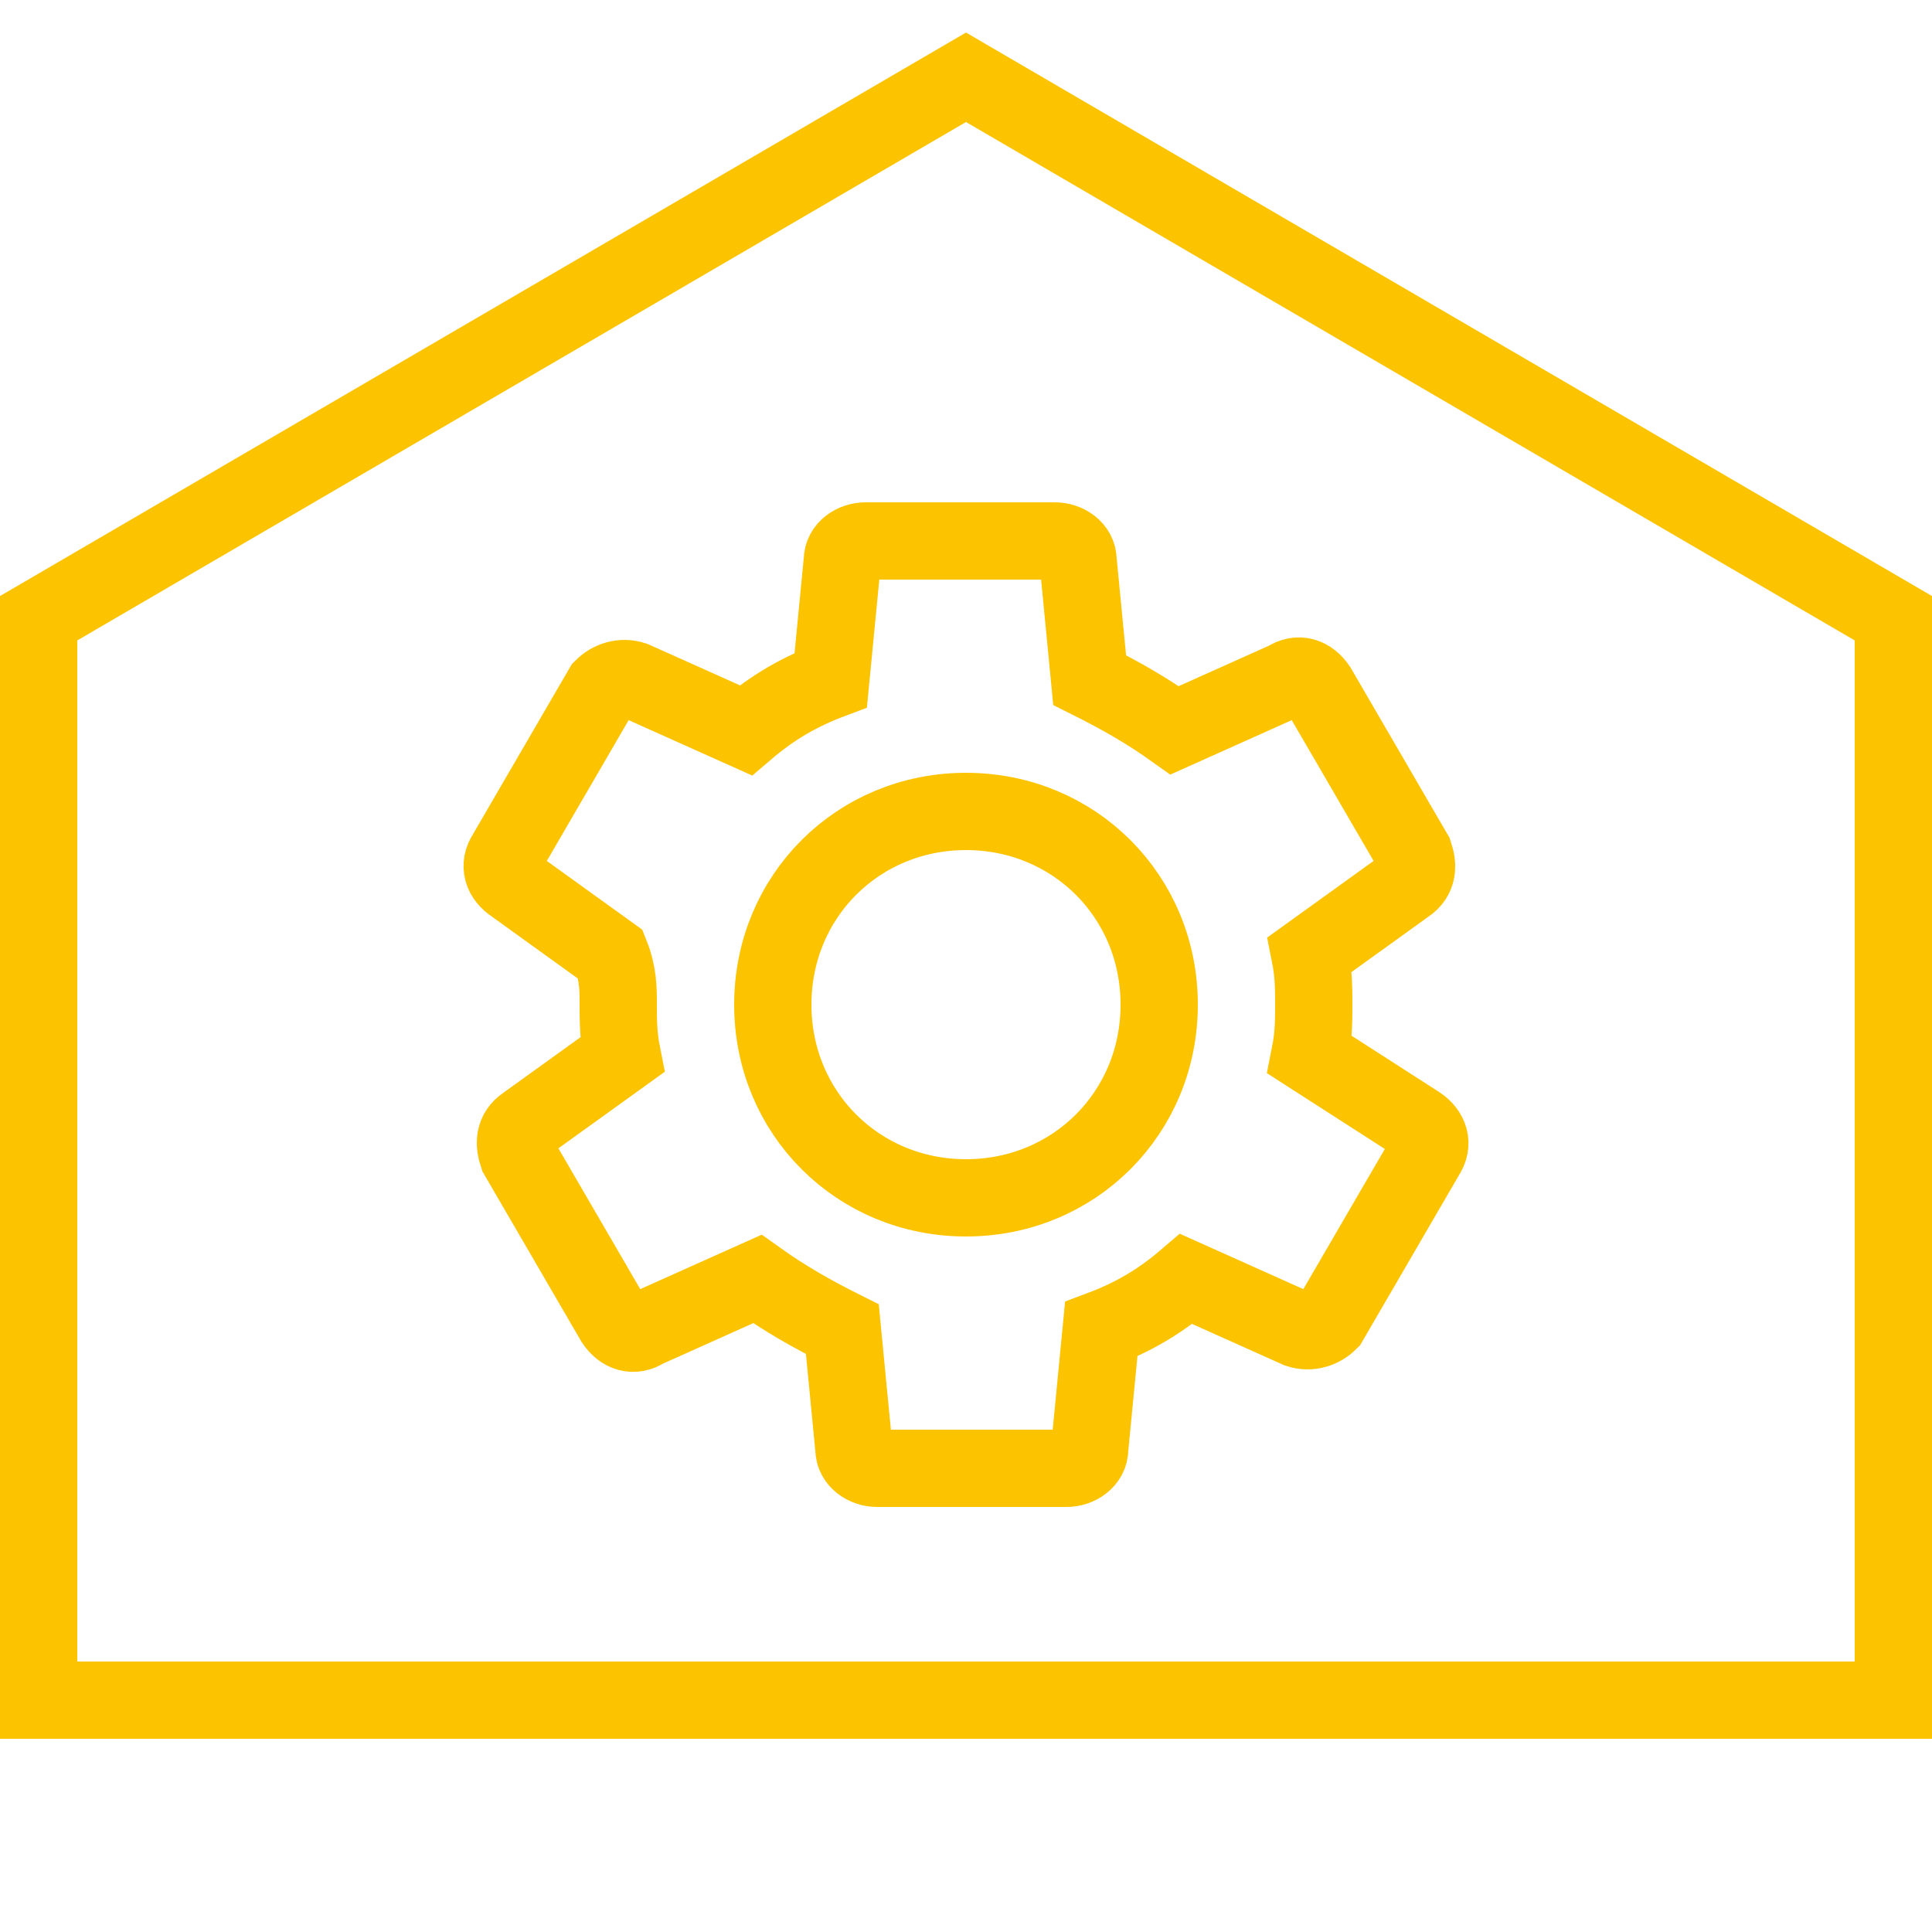 <?xml version="1.0" encoding="utf-8"?>
<!-- Generator: Adobe Illustrator 18.1.1, SVG Export Plug-In . SVG Version: 6.00 Build 0)  -->
<svg xmlns="http://www.w3.org/2000/svg" xmlns:xlink="http://www.w3.org/1999/xlink" version="1.1" id="Layer_1" x="0px" y="0px" viewBox="0 0 50 50" enable-background="new 0 0 50 50" xml:space="preserve" fill="#fcc400">
<polygon fill="none" stroke="#fcc400" stroke-width="2" stroke-linecap="round" stroke-miterlimit="10" points="1,16 25,2 49,16   49,44 1,44 "/>
<path fill="none" stroke="#fcc400" stroke-width="2" stroke-miterlimit="10" d="M33.9,27.3C34,26.8,34,26.4,34,26s0-0.8-0.1-1.3  l2.5-1.8c0.3-0.2,0.3-0.5,0.2-0.8l-2.5-4.3c-0.2-0.3-0.5-0.4-0.8-0.2l-2.9,1.3c-0.7-0.5-1.4-0.9-2.2-1.3l-0.3-3.1  c0-0.3-0.3-0.5-0.6-0.5h-4.9c-0.3,0-0.6,0.2-0.6,0.5l-0.3,3.1c-0.8,0.3-1.5,0.7-2.2,1.3l-2.9-1.3c-0.3-0.1-0.6,0-0.8,0.2l-2.5,4.3  c-0.2,0.3-0.1,0.6,0.2,0.8l2.5,1.8C16,25.2,16,25.6,16,26s0,0.8,0.1,1.3l-2.5,1.8c-0.3,0.2-0.3,0.5-0.2,0.8l2.5,4.3  c0.2,0.3,0.5,0.4,0.8,0.2l2.9-1.3c0.7,0.5,1.4,0.9,2.2,1.3l0.3,3.1c0,0.3,0.3,0.5,0.6,0.5h4.9c0.3,0,0.6-0.2,0.6-0.5l0.3-3.1  c0.8-0.3,1.5-0.7,2.2-1.3l2.9,1.3c0.3,0.1,0.6,0,0.8-0.2l2.5-4.3c0.2-0.3,0.1-0.6-0.2-0.8L33.9,27.3z M25,31c-2.8,0-5-2.2-5-5  c0-2.8,2.2-5,5-5c2.8,0,5,2.2,5,5C30,28.8,27.8,31,25,31z"/>
</svg>
